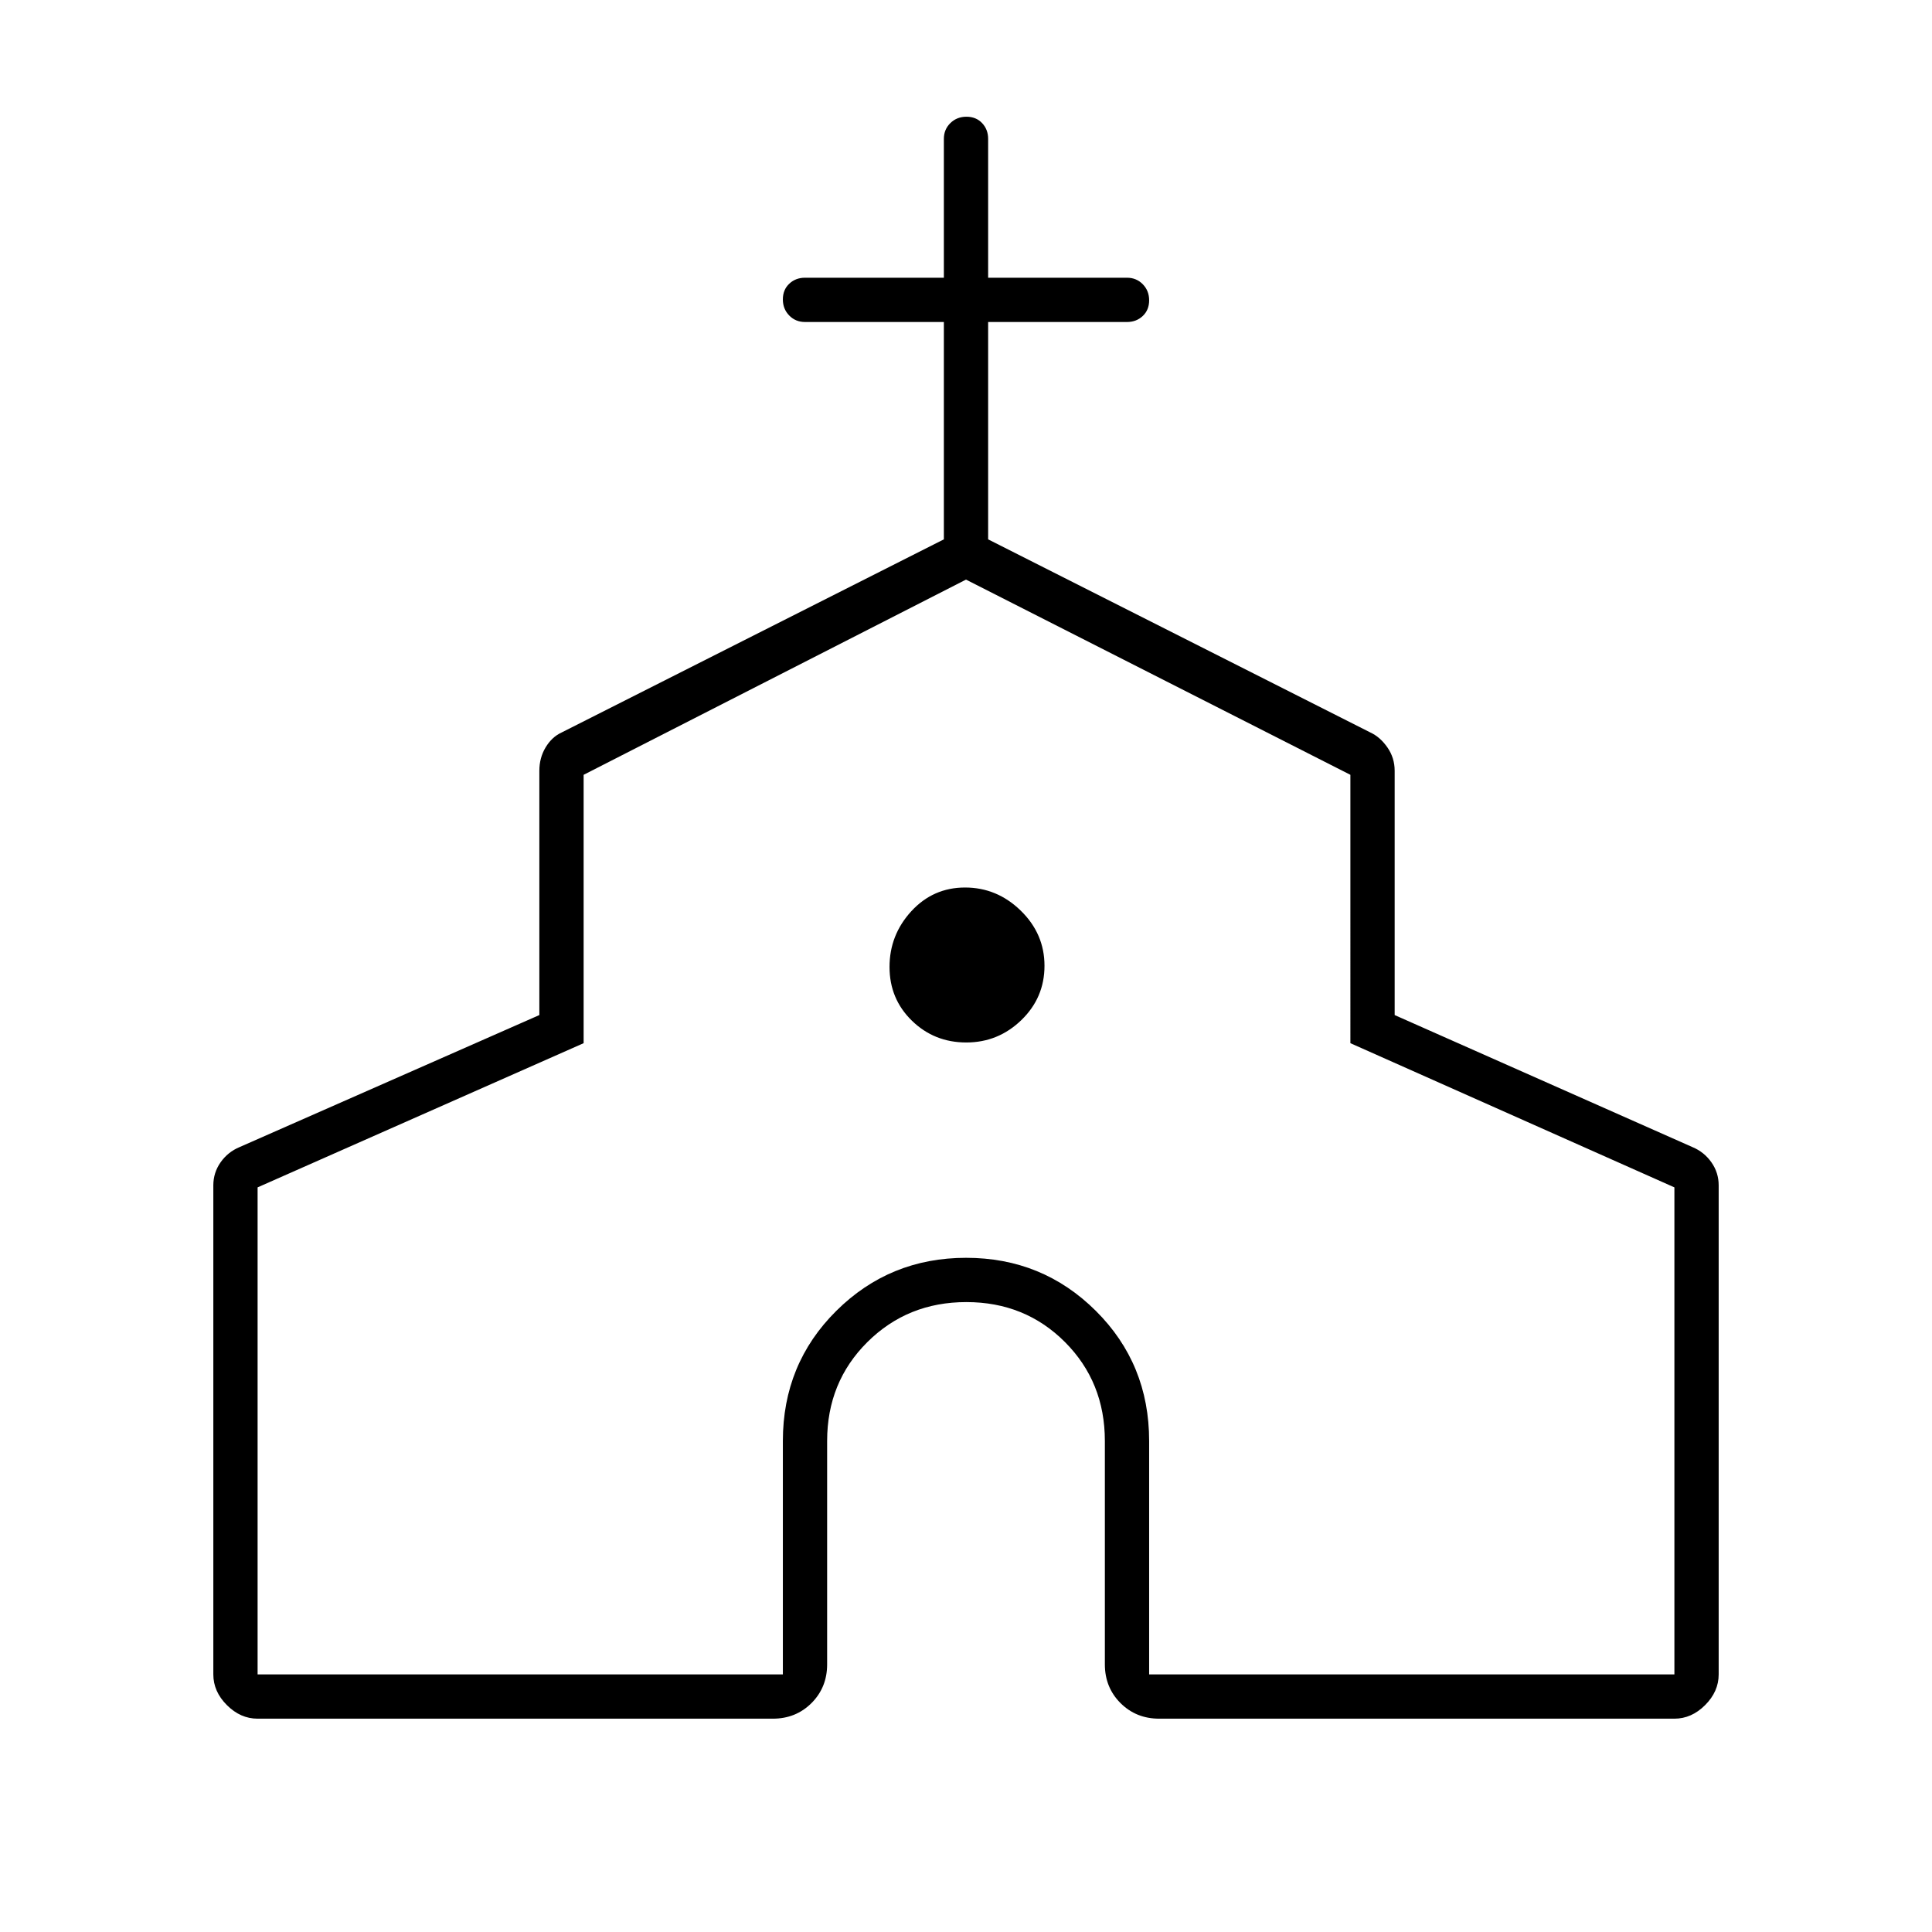 <svg xmlns="http://www.w3.org/2000/svg" height="48" viewBox="0 -960 960 960" width="48"><path d="M106-128v-243q0-6.31 3.6-11.44 3.61-5.14 9.4-7.56l149-65.62V-577q0-6.42 3.09-11.59T279-596l190-96v-108h-69q-4.68 0-7.84-3.23t-3.16-8q0-4.77 3.16-7.77t7.84-3h69v-69q0-4.67 3.23-7.84 3.23-3.16 8-3.16t7.77 3.16q3 3.17 3 7.84v69h69q4.67 0 7.84 3.23 3.16 3.23 3.16 8t-3.16 7.77q-3.17 3-7.84 3h-69v108l190 96q4.82 2.24 8.41 7.41T693-577v121.38L841-390q5.79 2.42 9.4 7.56 3.6 5.13 3.6 11.44v243q0 8.53-6.74 15.26Q840.53-106 832-106H576q-11.47 0-19.24-7.76Q549-121.53 549-133v-111q0-29.25-19.82-49.13-19.83-19.87-49-19.87Q451-313 431-293.13q-20 19.88-20 49.13v111q0 11.47-7.76 19.24Q395.48-106 384-106H128q-8.53 0-15.26-6.74Q106-119.47 106-128Zm22 0h261v-116q0-38.3 26.56-64.65Q442.12-335 480.06-335t64.44 26.35Q571-282.3 571-244v116h261v-242l-161-71.65V-575l-191-97-190 97v133.35L128-370v242Zm352.12-314q15.88 0 27.38-11.12 11.5-11.12 11.5-27t-11.79-27.38q-11.8-11.5-27.68-11.5-15.88 0-26.71 11.79Q442-495.41 442-479.53q0 15.88 11.12 26.71 11.12 10.82 27 10.82Zm-.12 41Z"/></svg>